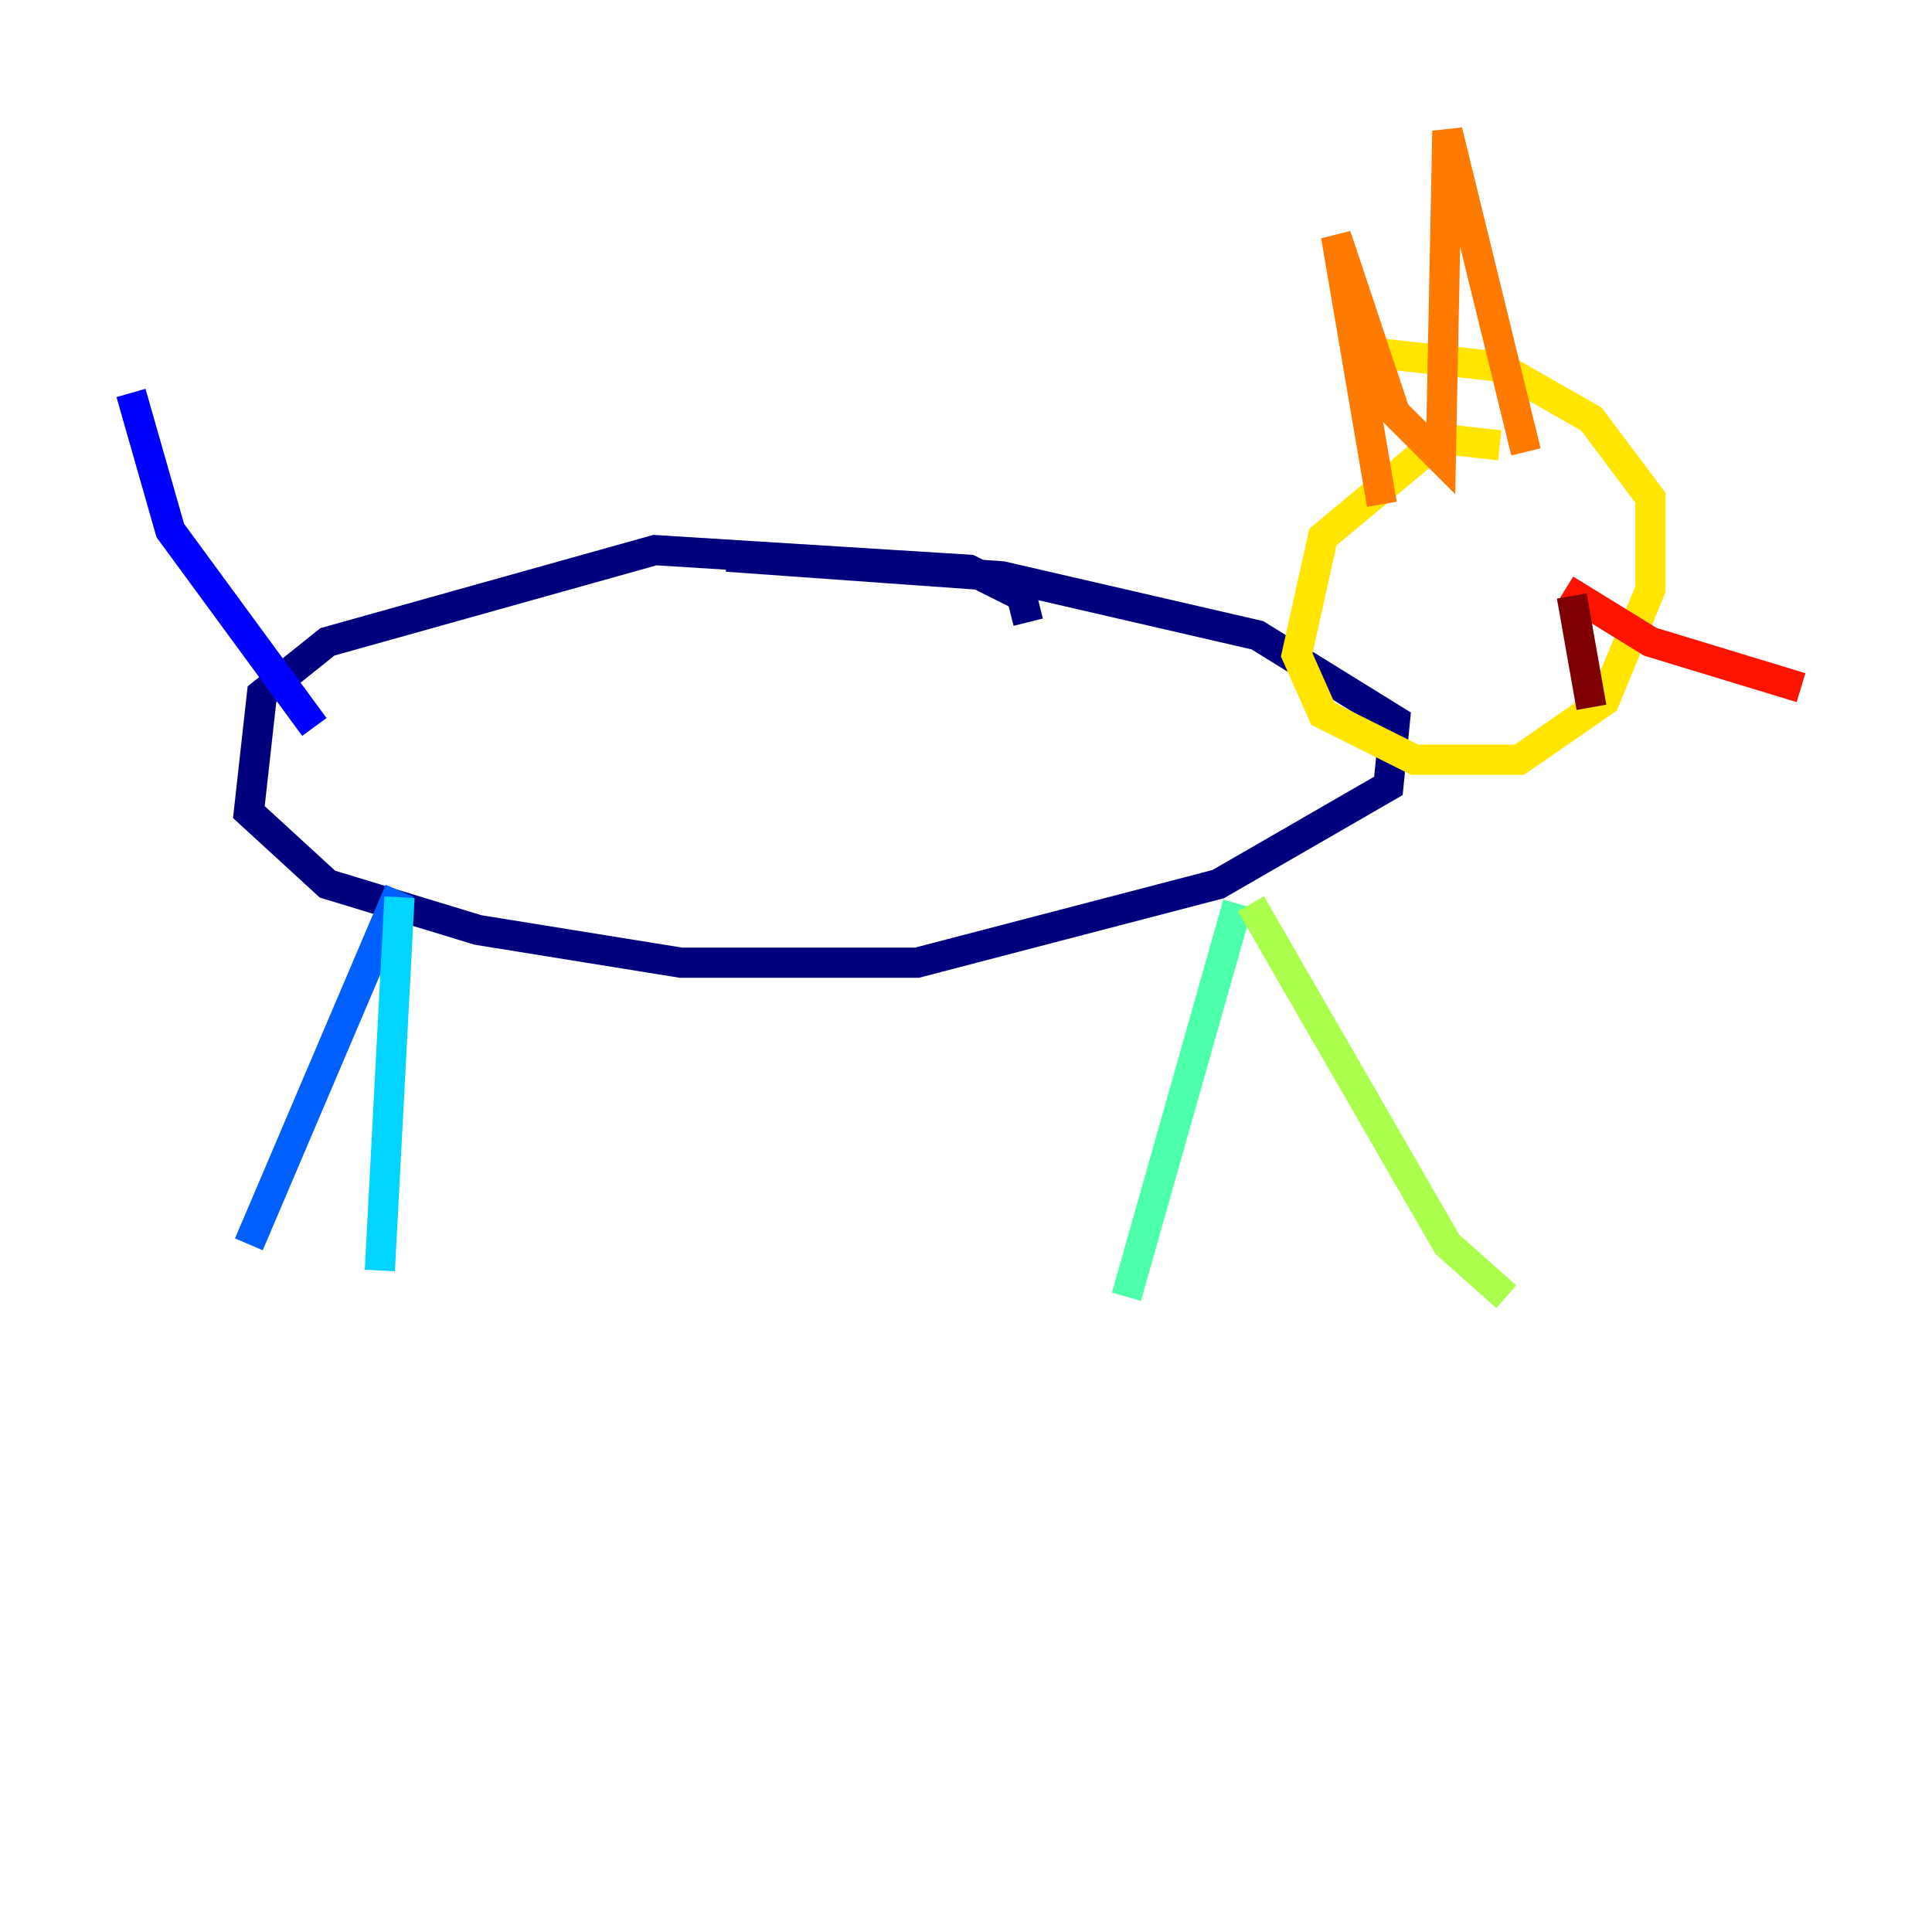 <?xml version="1.0" encoding="utf-8" ?>
<svg baseProfile="tiny" height="128" version="1.2" viewBox="0,0,128,128" width="128" xmlns="http://www.w3.org/2000/svg" xmlns:ev="http://www.w3.org/2001/xml-events" xmlns:xlink="http://www.w3.org/1999/xlink"><defs /><polyline fill="none" points="68.122,41.22 67.688,39.485 64.217,37.749 43.39,36.447 21.695,42.522 17.356,45.993 16.488,53.803 21.695,58.576 31.675,61.614 45.125,63.783 60.746,63.783 80.705,58.576 91.986,52.068 92.42,47.729 83.308,42.088 66.386,38.183 48.163,36.881" stroke="#00007f" stroke-width="2" /><polyline fill="none" points="20.827,48.163 11.281,35.146 8.678,26.034" stroke="#0000fe" stroke-width="2" /><polyline fill="none" points="26.468,59.01 16.488,82.441" stroke="#0060ff" stroke-width="2" /><polyline fill="none" points="26.468,59.444 25.166,84.176" stroke="#00d4ff" stroke-width="2" /><polyline fill="none" points="82.007,59.878 74.63,85.912" stroke="#4cffaa" stroke-width="2" /><polyline fill="none" points="82.875,59.878 95.891,82.441 99.797,85.912" stroke="#aaff4c" stroke-width="2" /><polyline fill="none" points="99.363,29.505 95.458,29.071 87.647,35.58 85.912,43.39 87.647,47.295 93.722,50.332 100.664,50.332 106.305,46.427 109.342,39.051 109.342,32.976 105.437,27.77 99.363,24.298 91.552,23.43" stroke="#ffe500" stroke-width="2" /><polyline fill="none" points="91.552,33.41 88.515,15.62 92.42,27.336 95.458,30.373 95.891,8.678 101.098,29.939" stroke="#ff7a00" stroke-width="2" /><polyline fill="none" points="103.702,39.051 109.342,42.522 119.322,45.559" stroke="#fe1200" stroke-width="2" /><polyline fill="none" points="104.136,39.485 105.437,46.861" stroke="#7f0000" stroke-width="2" /></svg>